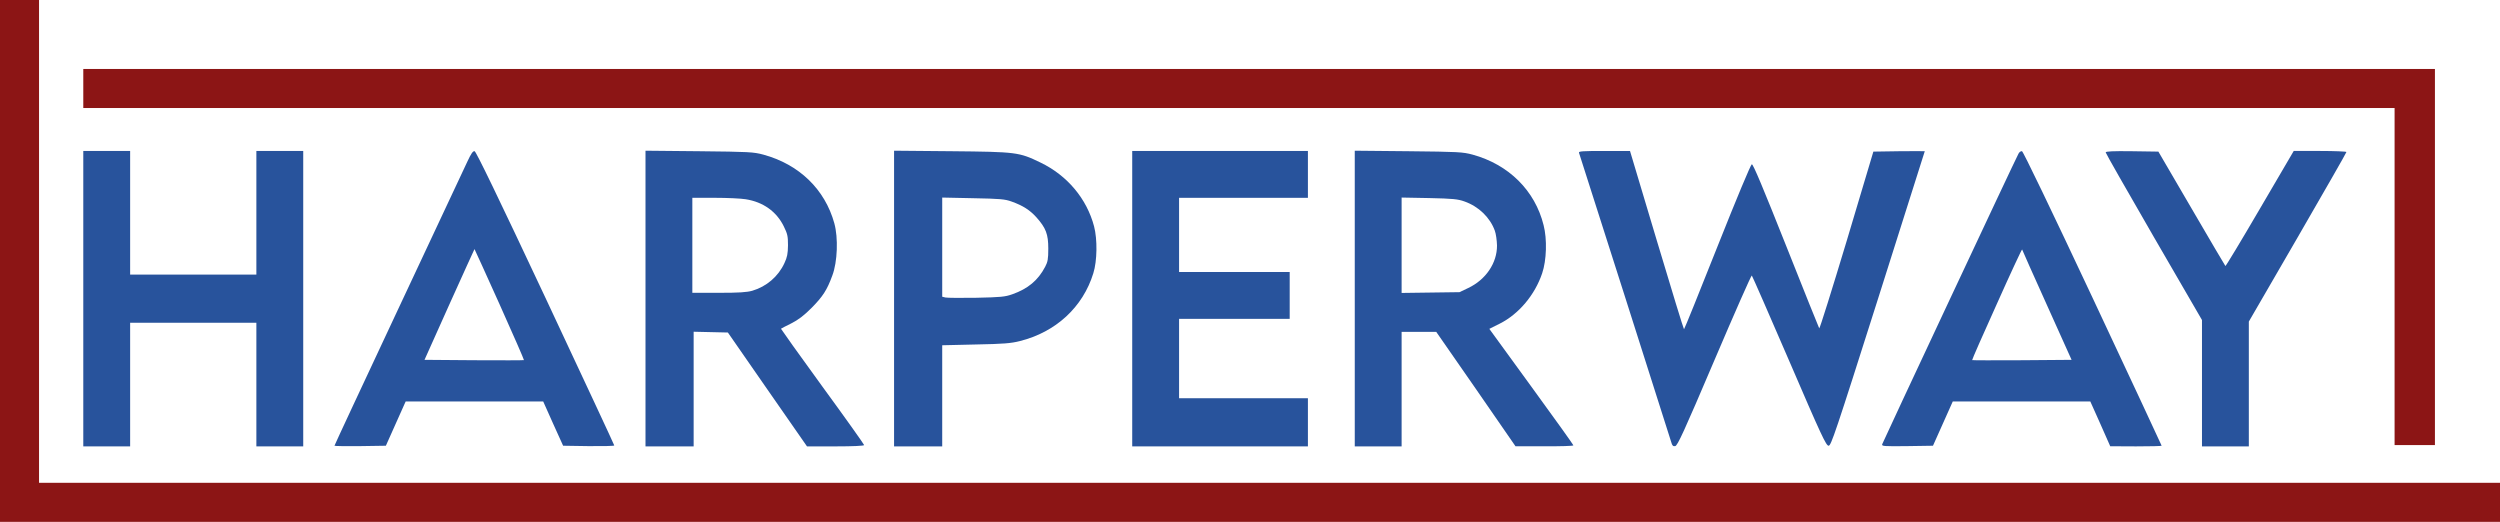 <?xml version="1.0" standalone="no"?>
<!DOCTYPE svg PUBLIC "-//W3C//DTD SVG 20010904//EN"
 "http://www.w3.org/TR/2001/REC-SVG-20010904/DTD/svg10.dtd">
<svg version="1.0" xmlns="http://www.w3.org/2000/svg"
 width="1921pt" height="401pt" viewBox="0 0 1921 401"
 preserveAspectRatio="xMidYMid meet">
<g transform="translate(0,401) scale(0.1,-0.1)" stroke="none">
<path fill="#8c1515" d="M0 2005 l0 -2005 9605 0 9605 0 0 150 0 150 -9455 0 -9455 0 0 1855
0 1855 -150 0 -150 0 0 -2005z"/>
<path fill="#8c1515" d="M640 3330 l0 -150 8880 0 8880 0 0 -1295 0 -1295 155 0 155 0 0 1445
0 1445 -9035 0 -9035 0 0 -150z"/>
<path fill="#28539c" d="M640 1715 l0 -1135 180 0 180 0 0 475 0 475 485 0 485 0 0 -475 0
-475 180 0 180 0 0 1135 0 1135 -180 0 -180 0 0 -475 0 -475 -485 0 -485 0 0
475 0 475 -180 0 -180 0 0 -1135z"/>
<path fill="#28539c" d="M3591 2768 c-21 -46 -259 -554 -530 -1130 -270 -576 -491 -1049 -491
-1053 0 -3 89 -4 197 -3 l198 3 76 170 76 170 528 0 529 0 76 -170 77 -170
196 -3 c109 -1 197 1 197 5 0 5 -238 514 -528 1133 -365 777 -534 1126 -545
1128 -13 3 -27 -18 -56 -80z m248 -1097 c105 -234 189 -426 187 -428 -2 -2
-174 -2 -383 -1 l-381 3 191 426 c106 235 193 426 193 425 1 0 88 -192 193
-425z"/>
<path fill="#28539c" d="M4960 1716 l0 -1136 185 0 185 0 0 440 0 441 131 -3 132 -3 304 -438
304 -437 220 0 c132 0 219 4 219 10 0 5 -144 208 -321 450 -177 243 -319 443
-318 444 2 2 38 21 79 41 55 28 96 59 156 119 86 87 119 137 160 250 39 103
46 288 15 400 -72 261 -270 453 -546 528 -75 20 -108 22 -492 26 l-413 4 0
-1136z m770 763 c134 -21 236 -94 292 -207 29 -59 33 -76 33 -147 -1 -65 -6
-91 -27 -136 -47 -103 -138 -181 -247 -213 -42 -12 -102 -16 -258 -16 l-203 0
0 365 0 365 173 0 c94 0 201 -5 237 -11z"/>
<path fill="#28539c" d="M6870 1716 l0 -1136 185 0 185 0 0 389 0 388 258 6 c214 4 271 9 338
26 277 69 485 261 565 521 30 95 32 260 6 360 -56 213 -206 392 -412 491 -165
80 -184 82 -682 87 l-443 4 0 -1136z m904 745 c86 -31 138 -64 189 -120 74
-83 92 -130 92 -241 0 -81 -4 -102 -24 -140 -55 -105 -133 -169 -252 -211 -56
-20 -89 -23 -276 -27 -117 -2 -224 -1 -238 2 l-25 6 0 381 0 381 238 -5 c209
-4 244 -7 296 -26z"/>
<path fill="#28539c" d="M8700 1715 l0 -1135 675 0 675 0 0 185 0 185 -495 0 -495 0 0 305 0
305 425 0 425 0 0 180 0 180 -425 0 -425 0 0 285 0 285 495 0 495 0 0 180 0
180 -675 0 -675 0 0 -1135z"/>
<path fill="#28539c" d="M10410 1716 l0 -1136 180 0 180 0 0 440 0 440 133 0 133 0 305 -439
304 -440 223 0 c122 -1 222 2 222 7 0 4 -145 207 -323 451 l-323 444 80 40
c147 74 270 221 326 387 34 100 39 262 11 370 -66 266 -268 466 -546 542 -75
20 -108 22 -492 26 l-413 4 0 -1136z m843 746 c110 -39 196 -123 233 -224 9
-24 16 -75 17 -114 1 -135 -86 -263 -221 -327 l-67 -32 -222 -3 -223 -3 0 367
0 366 213 -4 c182 -4 220 -8 270 -26z"/>
<path fill="#28539c" d="M12133 2836 c8 -21 697 -2184 709 -2224 7 -26 14 -33 30 -30 18 3 66
107 302 661 154 361 283 654 287 650 4 -5 134 -300 288 -658 246 -572 283
-650 302 -650 19 0 50 91 380 1130 197 621 359 1131 359 1133 0 1 -89 1 -197
0 l-198 -3 -204 -683 c-113 -375 -208 -679 -212 -675 -3 5 -118 290 -255 636
-175 440 -253 627 -263 625 -8 -2 -116 -260 -265 -635 -138 -348 -253 -633
-256 -633 -3 0 -97 308 -210 685 l-205 685 -198 0 c-169 0 -198 -2 -194 -14z"/>
<path fill="#28539c" d="M15510 2829 c-25 -45 -1042 -2215 -1047 -2232 -5 -16 7 -17 192 -15
l198 3 76 170 76 170 529 0 528 0 77 -172 76 -172 198 -1 c108 0 197 2 197 5
0 3 -238 512 -529 1133 -325 692 -535 1128 -544 1130 -9 2 -21 -7 -27 -19z
m219 -1164 l189 -420 -381 -3 c-209 -1 -382 -1 -383 1 -2 2 83 196 189 430
105 235 193 424 195 420 1 -5 87 -197 191 -428z"/>
<path fill="#28539c" d="M16180 2839 c0 -6 167 -299 370 -650 l370 -638 0 -486 0 -485 180 0
180 0 0 480 0 479 375 647 c206 356 375 651 375 656 0 4 -91 8 -202 8 l-203 0
-260 -444 c-143 -245 -262 -442 -265 -440 -3 3 -120 202 -260 442 l-255 437
-203 3 c-147 2 -202 -1 -202 -9z"/>
</g>
</svg>
